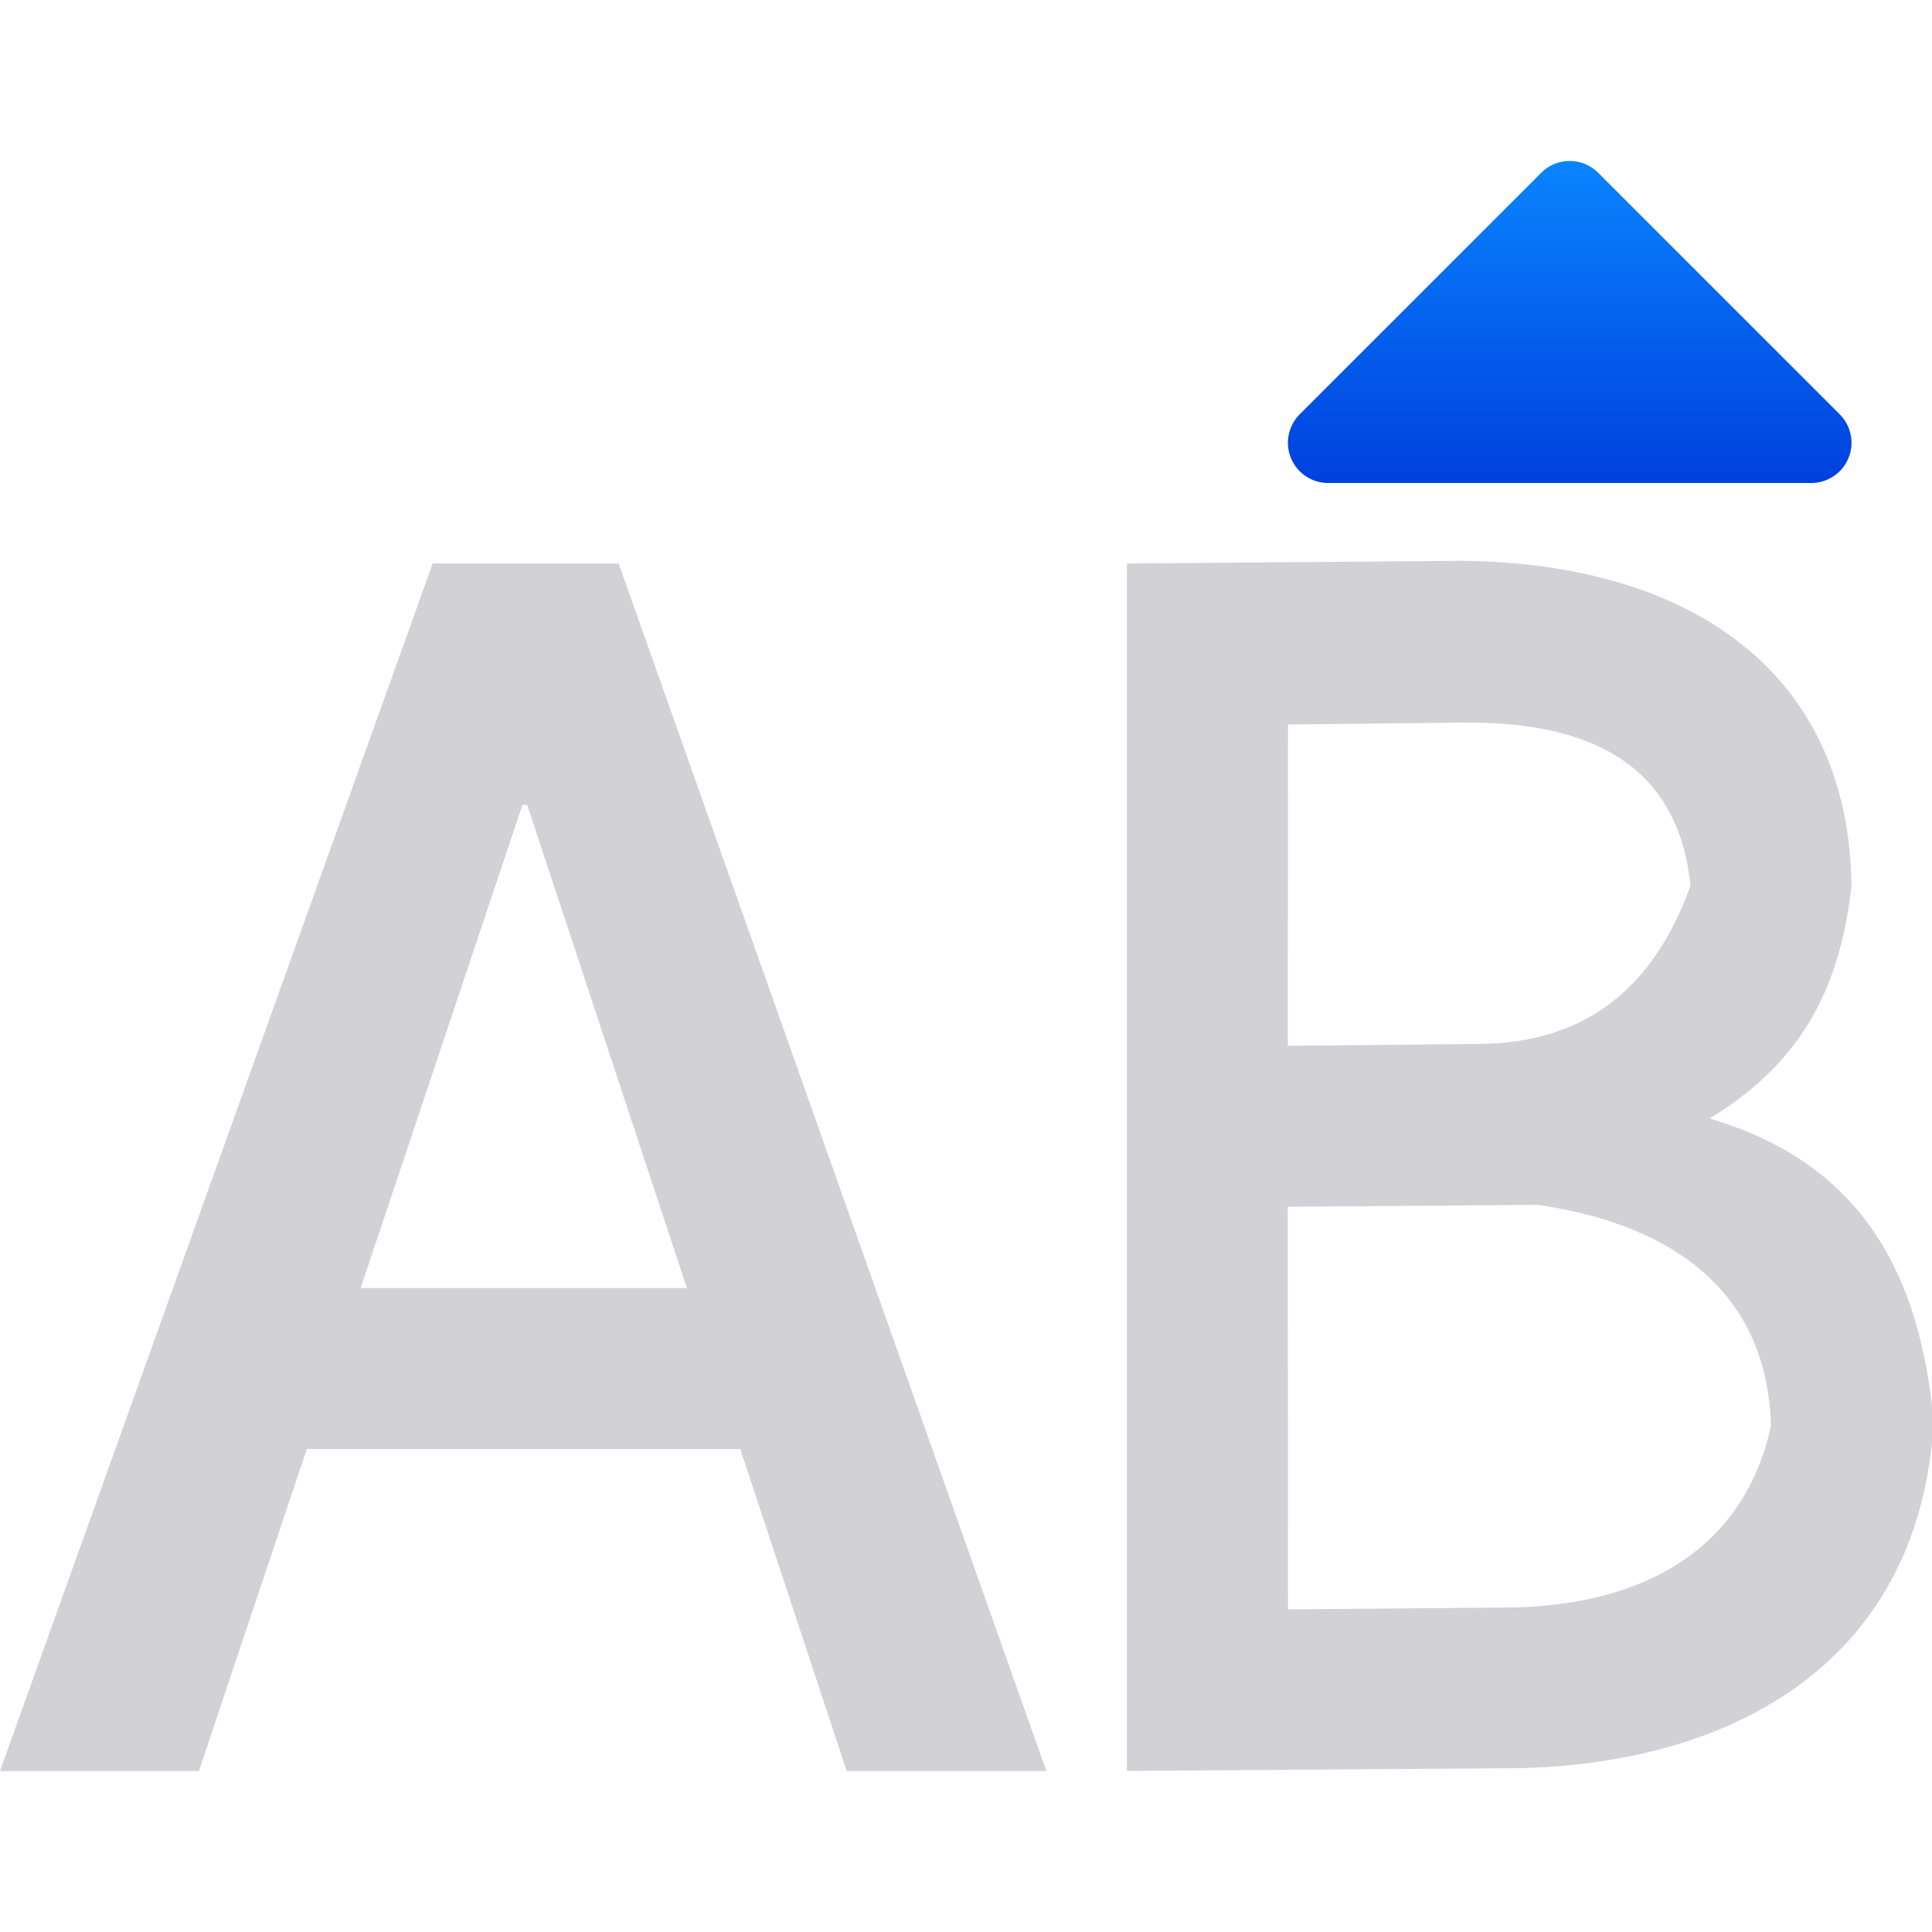 <svg viewBox="0 0 24 24" xmlns="http://www.w3.org/2000/svg" xmlns:xlink="http://www.w3.org/1999/xlink"><linearGradient id="a" gradientTransform="matrix(1 0 0 -1 0 14)" gradientUnits="userSpaceOnUse" x1="19" x2="19" y1="8" y2="12"><stop offset="0" stop-color="#0040dd"/><stop offset="1" stop-color="#0a84ff"/></linearGradient><path d="m14 21.999v-14.999l4.159-.033c2.809.027 4.806 1.359 4.841 4.033-.152 1.401-.723 2.263-1.764 2.895 1.933.567 2.62 1.982 2.785 3.764-.182 3.117-2.67 4.268-5.192 4.306zm1.997-7.008.003 5.001 2.829-.024c1.766-.05 2.867-.855 3.171-2.254-.052-1.821-1.434-2.535-2.896-2.747zm0-2 2.437-.024c1.506-.031 2.213-.974 2.566-1.967-.168-1.657-1.474-2.039-2.841-2.024l-2.159.024z" fill="#d1d1d6"/><path d="m5.375 7-5.375 15h2.471l1.34-4h5.385l1.322 4h2.48l-5.313-15zm1.115 2.998h.059l1.984 6.002h-4.053z" fill="#d1d1d6"/><path d="m16.5 6a.5.5 0 0 1 -.354-.854l3-3a.5.5 0 0 1 .707 0l3 3a.5.5 0 0 1 -.354.854z" fill="url(#a)"/></svg>